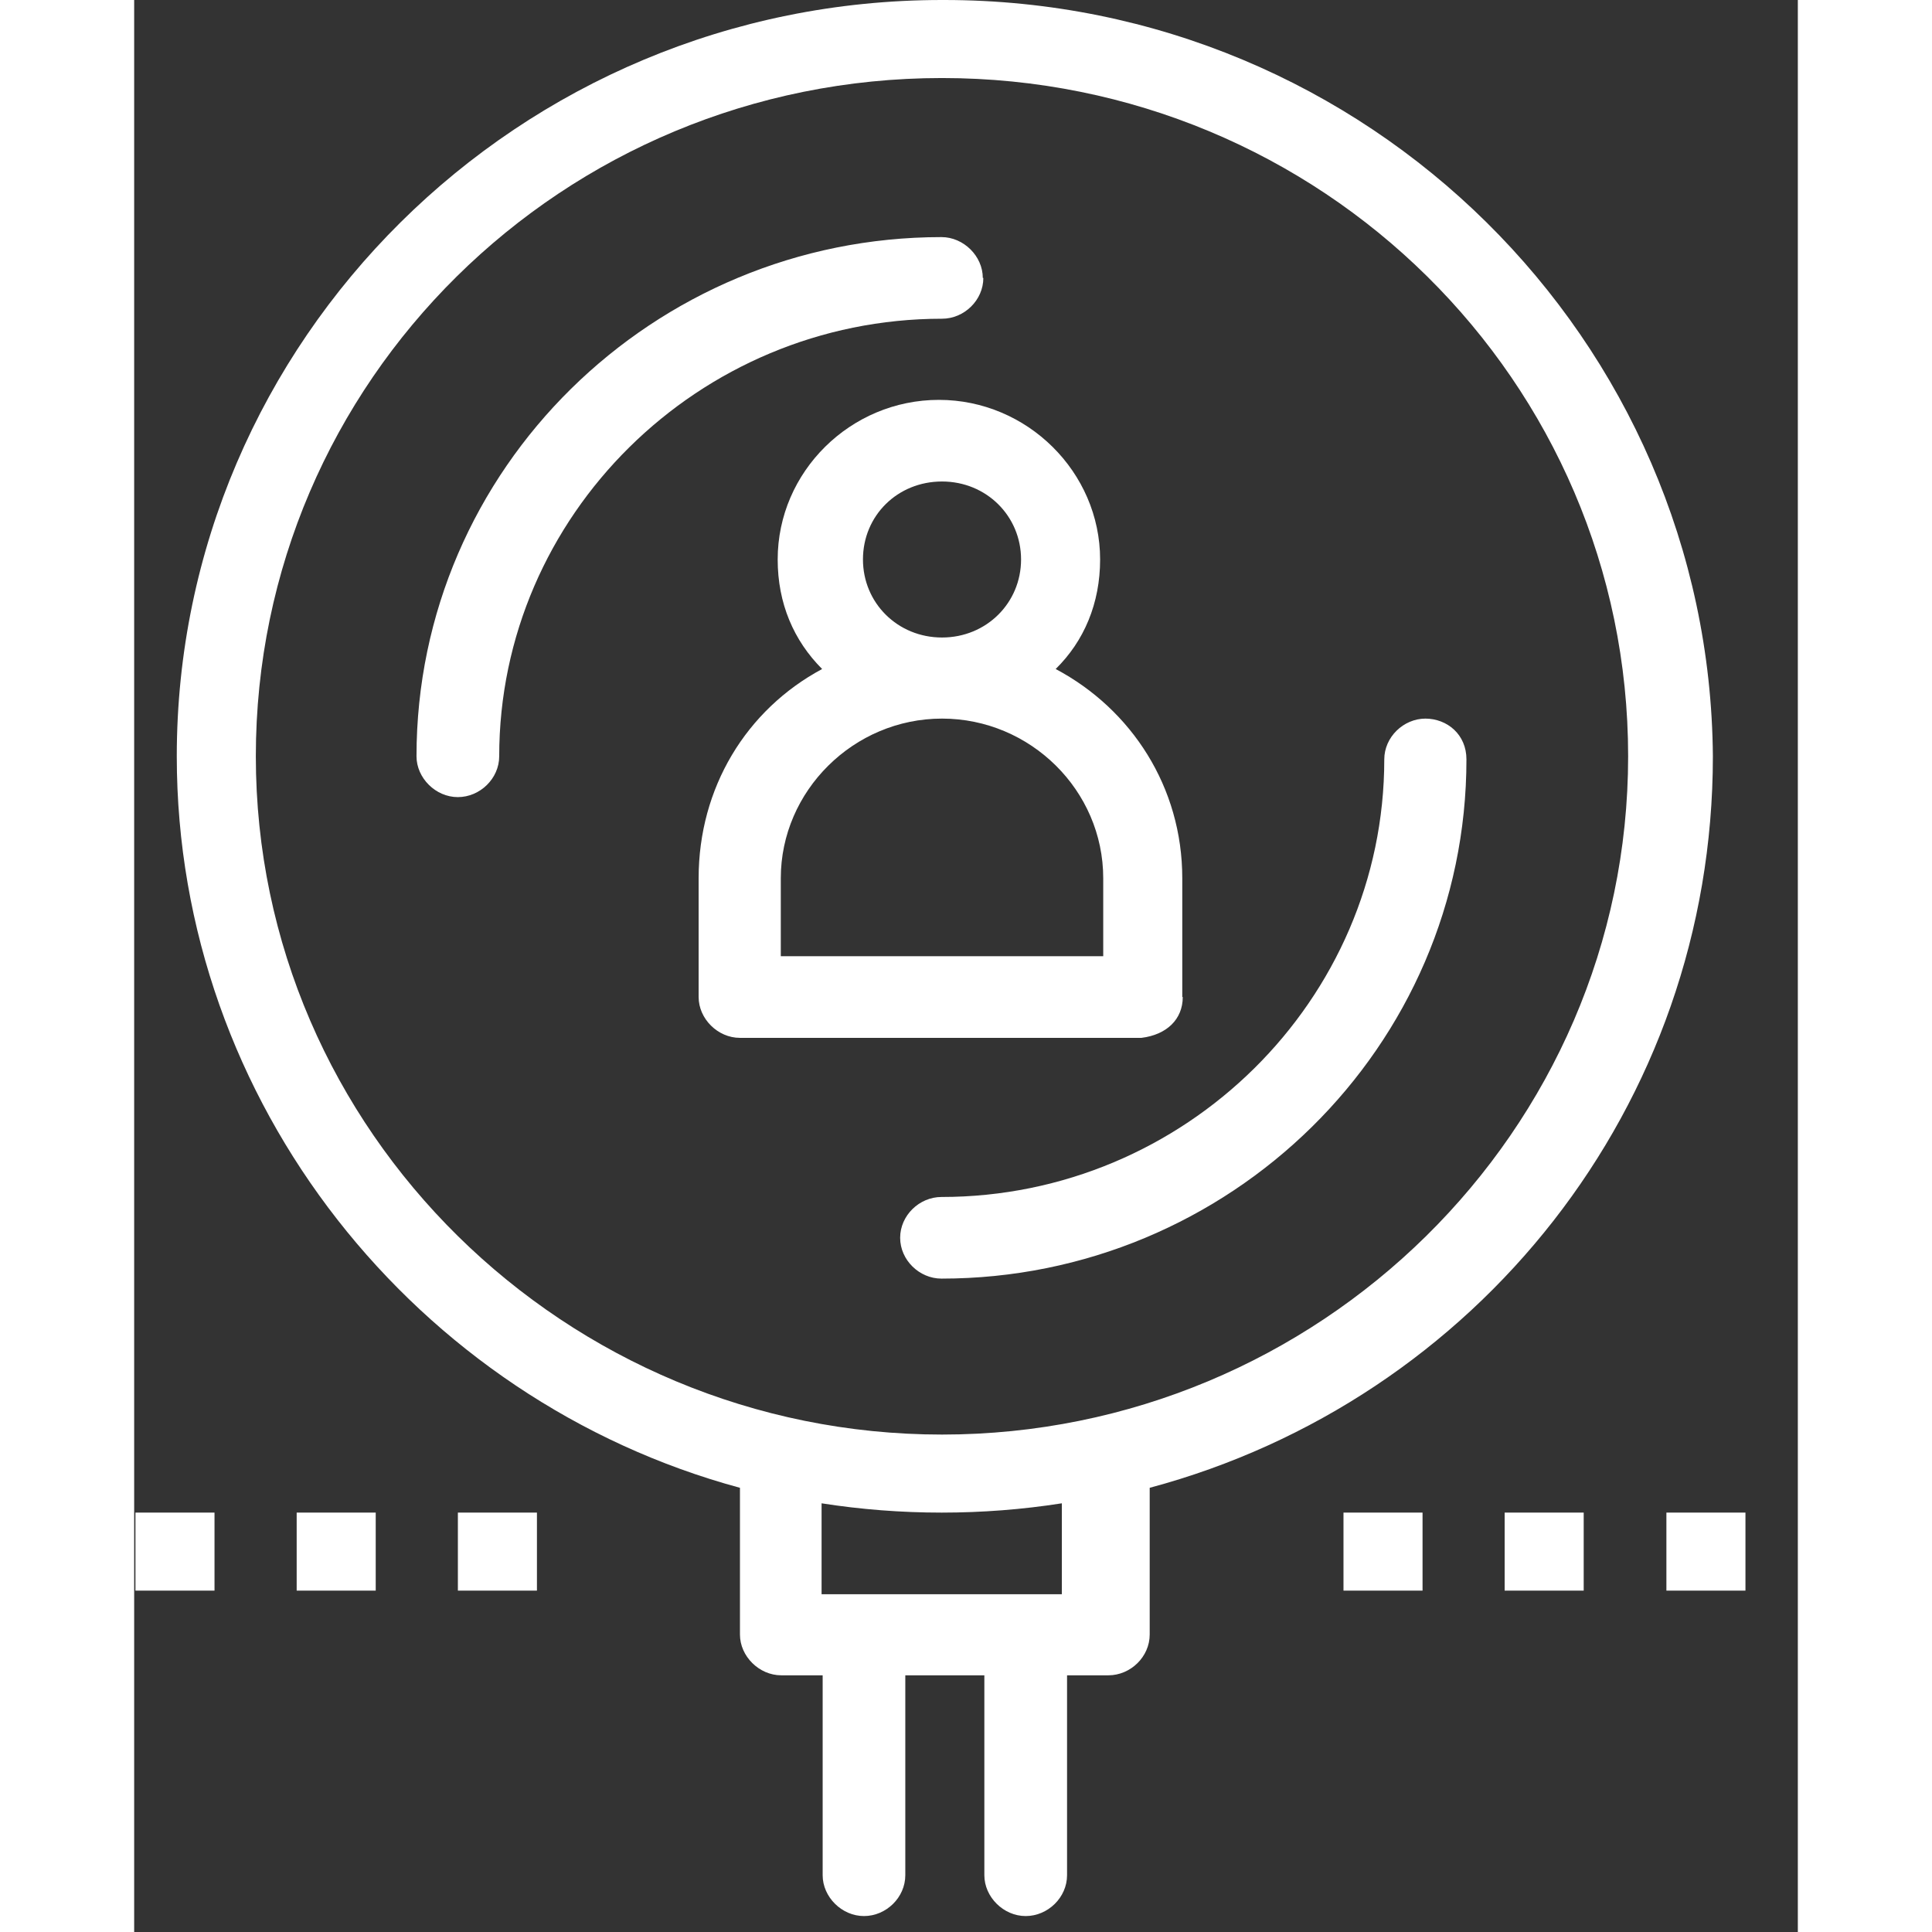 <svg width="36" height="36" viewBox="0 0 31 36" fill="none" xmlns="http://www.w3.org/2000/svg">
<rect x="0" y="0" width="31" height="36" fill="#333333" stroke="none"/>
<path d="M24.064 13.39C23.65 13.39 23.294 13.736 23.294 14.15C23.294 18.636 19.578 22.304 15.043 22.304C14.629 22.304 14.273 22.65 14.273 23.064C14.273 23.478 14.629 23.825 15.043 23.825C20.406 23.825 24.825 19.512 24.825 14.15C24.825 13.688 24.469 13.39 24.055 13.39H24.064Z" fill="white"/>
<path d="M15.813 5.179C15.813 4.774 15.457 4.418 15.043 4.418C9.68 4.418 5.261 8.731 5.261 14.092C5.261 14.497 5.617 14.853 6.031 14.853C6.445 14.853 6.802 14.506 6.802 14.092C6.802 9.607 10.518 5.939 15.053 5.939C15.467 5.939 15.823 5.593 15.823 5.179H15.813Z" fill="white"/>
<path d="M19.53 18.578V16.364C19.53 14.67 18.586 13.217 17.171 12.466C17.7 11.946 17.999 11.243 17.999 10.425C17.999 8.798 16.641 7.451 14.995 7.451C13.349 7.451 11.991 8.789 11.991 10.425C11.991 11.243 12.29 11.936 12.819 12.466C11.404 13.226 10.518 14.68 10.518 16.364V18.578C10.518 18.983 10.874 19.339 11.288 19.339H18.769C19.241 19.281 19.539 18.992 19.539 18.578H19.53ZM13.58 10.425C13.58 9.607 14.225 8.972 15.053 8.972C15.881 8.972 16.526 9.617 16.526 10.425C16.526 11.234 15.881 11.879 15.053 11.879C14.225 11.879 13.58 11.234 13.58 10.425ZM18.057 17.818H12.049V16.364C12.049 14.738 13.406 13.39 15.053 13.39C16.699 13.39 18.057 14.728 18.057 16.364V17.818Z" fill="white"/>
<path d="M15.053 0C7.158 0 0.794 6.353 0.794 14.092C0.794 20.561 5.271 26.096 11.288 27.723V30.457C11.288 30.861 11.644 31.217 12.058 31.217H12.829V34.942C12.829 35.347 13.185 35.703 13.599 35.703C14.013 35.703 14.369 35.356 14.369 34.942V31.217H15.842V34.942C15.842 35.347 16.198 35.703 16.612 35.703C17.026 35.703 17.383 35.356 17.383 34.942V31.217H18.153C18.567 31.217 18.923 30.871 18.923 30.457V27.723C24.998 26.096 29.417 20.619 29.417 14.092C29.359 6.344 22.995 0 15.091 0H15.053ZM17.286 29.706H12.809V28.012C14.282 28.243 15.813 28.243 17.286 28.012V29.706ZM15.053 26.731C8.044 26.731 2.267 21.081 2.267 14.092C2.267 7.104 7.986 1.454 15.053 1.454C22.119 1.454 27.838 7.104 27.838 14.092C27.838 21.081 22.062 26.731 15.053 26.731Z" fill="white"/>
<path d="M1.497 28.185H0.024V29.639H1.497V28.185Z" fill="white"/>
<path d="M4.501 28.185H3.028V29.639H4.501V28.185Z" fill="white"/>
<path d="M7.505 28.185H6.032V29.639H7.505V28.185Z" fill="white"/>
<path d="M24.007 28.185H22.534V29.639H24.007V28.185Z" fill="white"/>
<path d="M27.01 28.185H25.537V29.639H27.01V28.185Z" fill="white"/>
<path d="M30.024 28.185H28.551V29.639H30.024V28.185Z" fill="white"/>
</svg>
